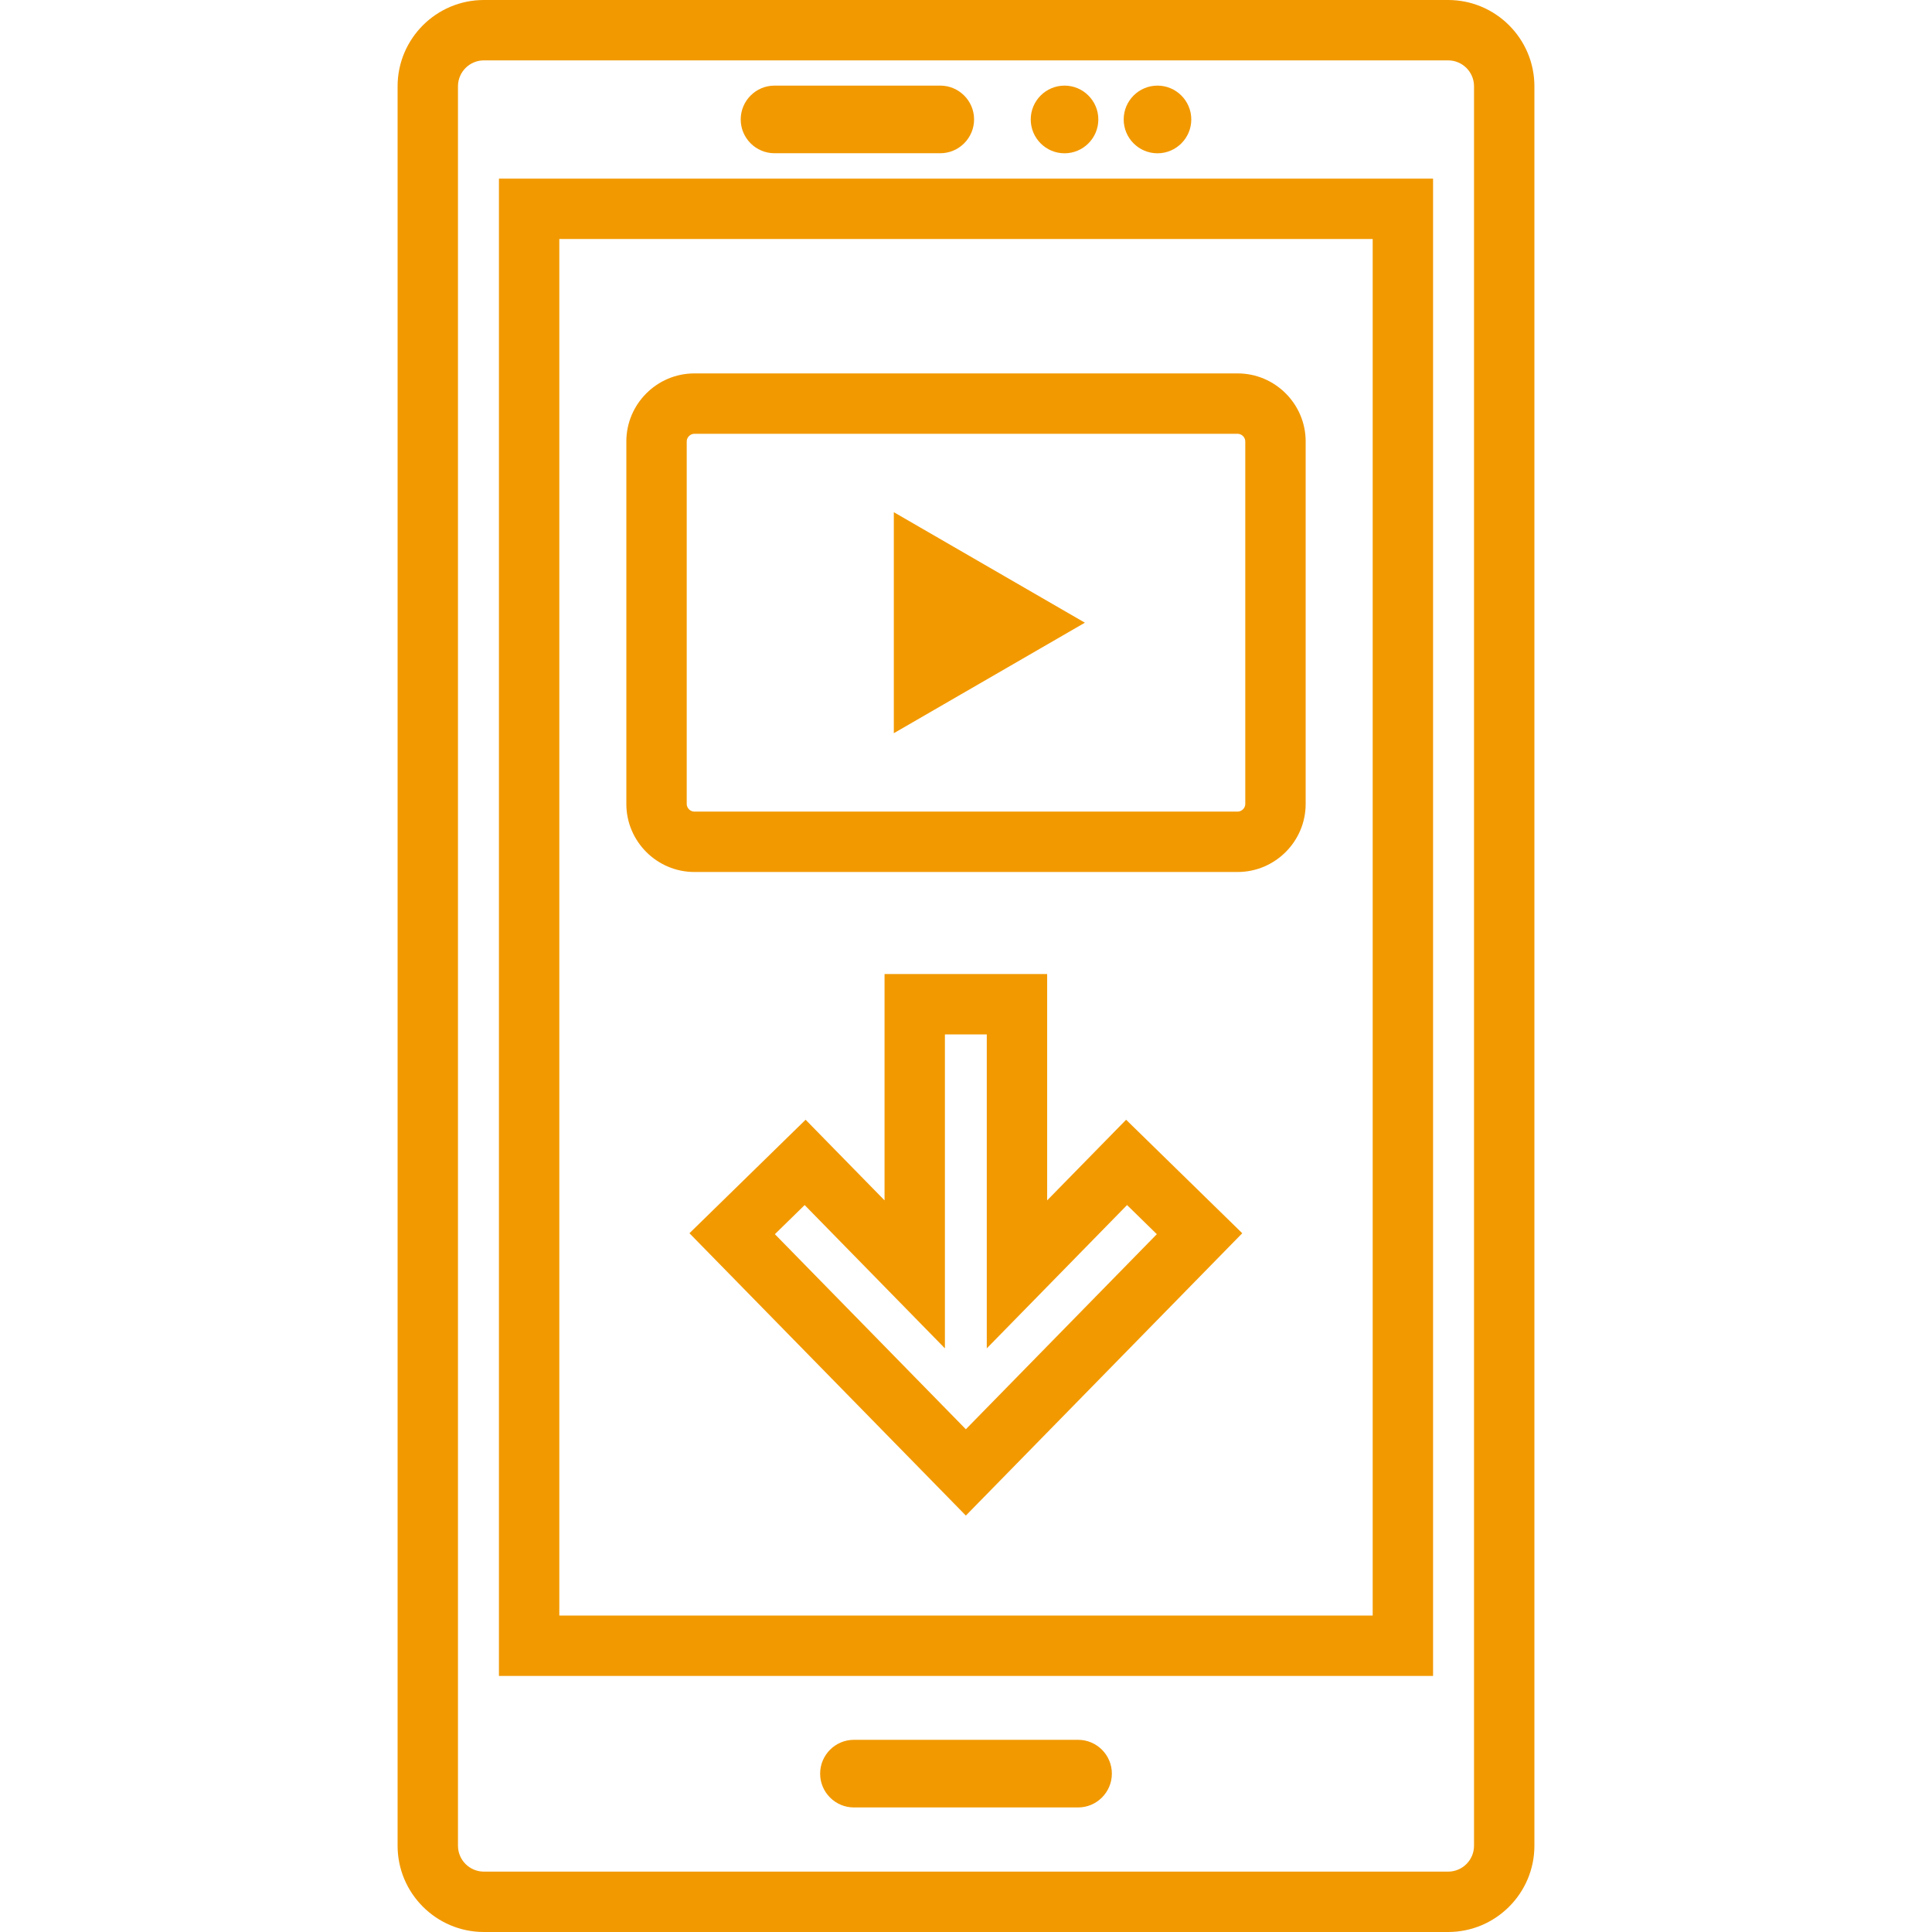 <?xml version="1.0" encoding="iso-8859-1"?>
<!-- Generator: Adobe Illustrator 19.0.0, SVG Export Plug-In . SVG Version: 6.00 Build 0)  -->
<svg xmlns="http://www.w3.org/2000/svg" xmlns:xlink="http://www.w3.org/1999/xlink" version="1.1" id="Capa_1" x="0px" y="0px" viewBox="0 0 490 490" style="enable-background:new 0 0 490 490;" xml:space="preserve" width="512px" height="512px">
<g>
	<path d="M367.276,0H122.724c-12.068,0-21.885,9.817-21.885,21.885v446.231c0,12.068,9.817,21.885,21.885,21.885h244.551   c12.068,0,21.885-9.817,21.885-21.885V21.885C389.16,9.817,379.343,0,367.276,0z M373.848,468.115c0,3.626-2.946,6.572-6.572,6.572   H122.724c-3.626,0-6.572-2.946-6.572-6.572V21.885c0-3.626,2.946-6.572,6.572-6.572h244.551c3.626,0,6.572,2.946,6.572,6.572   V468.115z" fill="#f29900"/>
	<path d="M273.427,441.259h-56.854c-4.725,0-8.568,3.851-8.568,8.583c0,4.725,3.843,8.568,8.568,8.568h56.854   c4.725,0,8.568-3.851,8.568-8.583C281.995,445.102,278.152,441.259,273.427,441.259z" fill="#f29900"/>
	<path d="M196.431,38.864h42.042c4.725,0,8.576-3.85,8.576-8.583c0-4.725-3.85-8.568-8.576-8.568h-42.042   c-4.725,0-8.568,3.851-8.568,8.583C187.862,35.021,191.705,38.864,196.431,38.864z" fill="#f29900"/>
	<path d="M269.987,38.879c4.725,0,8.576-3.851,8.576-8.583s-3.851-8.583-8.576-8.583c-4.725,0-8.568,3.851-8.568,8.583   S265.262,38.879,269.987,38.879z" fill="#f29900"/>
	<path d="M293.562,38.879c4.725,0,8.576-3.851,8.576-8.583s-3.851-8.583-8.576-8.583c-4.725,0-8.568,3.851-8.568,8.583   S288.836,38.879,293.562,38.879z" fill="#f29900"/>
	<path d="M126.542,425.054h236.917V45.304H126.542V425.054z M141.854,60.617h206.292v349.125H141.854V60.617z" fill="#f29900"/>
	<path d="M313.901,94.706H176.099c-9.484,0-17.244,7.76-17.244,17.245v91.96c0,9.484,7.76,17.245,17.244,17.245h137.802   c9.485,0,17.245-7.76,17.245-17.245v-91.96C331.146,102.466,323.386,94.706,313.901,94.706z M315.833,203.91   c0,1.029-0.903,1.932-1.932,1.932H176.099c-1.029,0-1.932-0.903-1.932-1.932v-91.96c0-1.029,0.903-1.932,1.932-1.932h137.802   c1.03,0,1.932,0.903,1.932,1.932V203.91z" fill="#f29900"/>
	<path d="M226.693,185.958l48.458-28.027l-48.458-28.028V185.958z" fill="#f29900"/>
	<path d="M265.584,304.441v-57.407h-41.242v57.407l-20.023-20.449l-29.459,28.786l70.102,71.605l70.103-71.605l-29.459-28.786   L265.584,304.441z M293.397,313.017l-48.435,49.474l-48.435-49.474l7.552-7.387l35.575,36.345v-79.628h10.617v79.628l35.575-36.345   L293.397,313.017z" fill="#f29900"/>
</g>
<g>
</g>
<g>
</g>
<g>
</g>
<g>
</g>
<g>
</g>
<g>
</g>
<g>
</g>
<g>
</g>
<g>
</g>
<g>
</g>
<g>
</g>
<g>
</g>
<g>
</g>
<g>
</g>
<g>
</g>
</svg>
